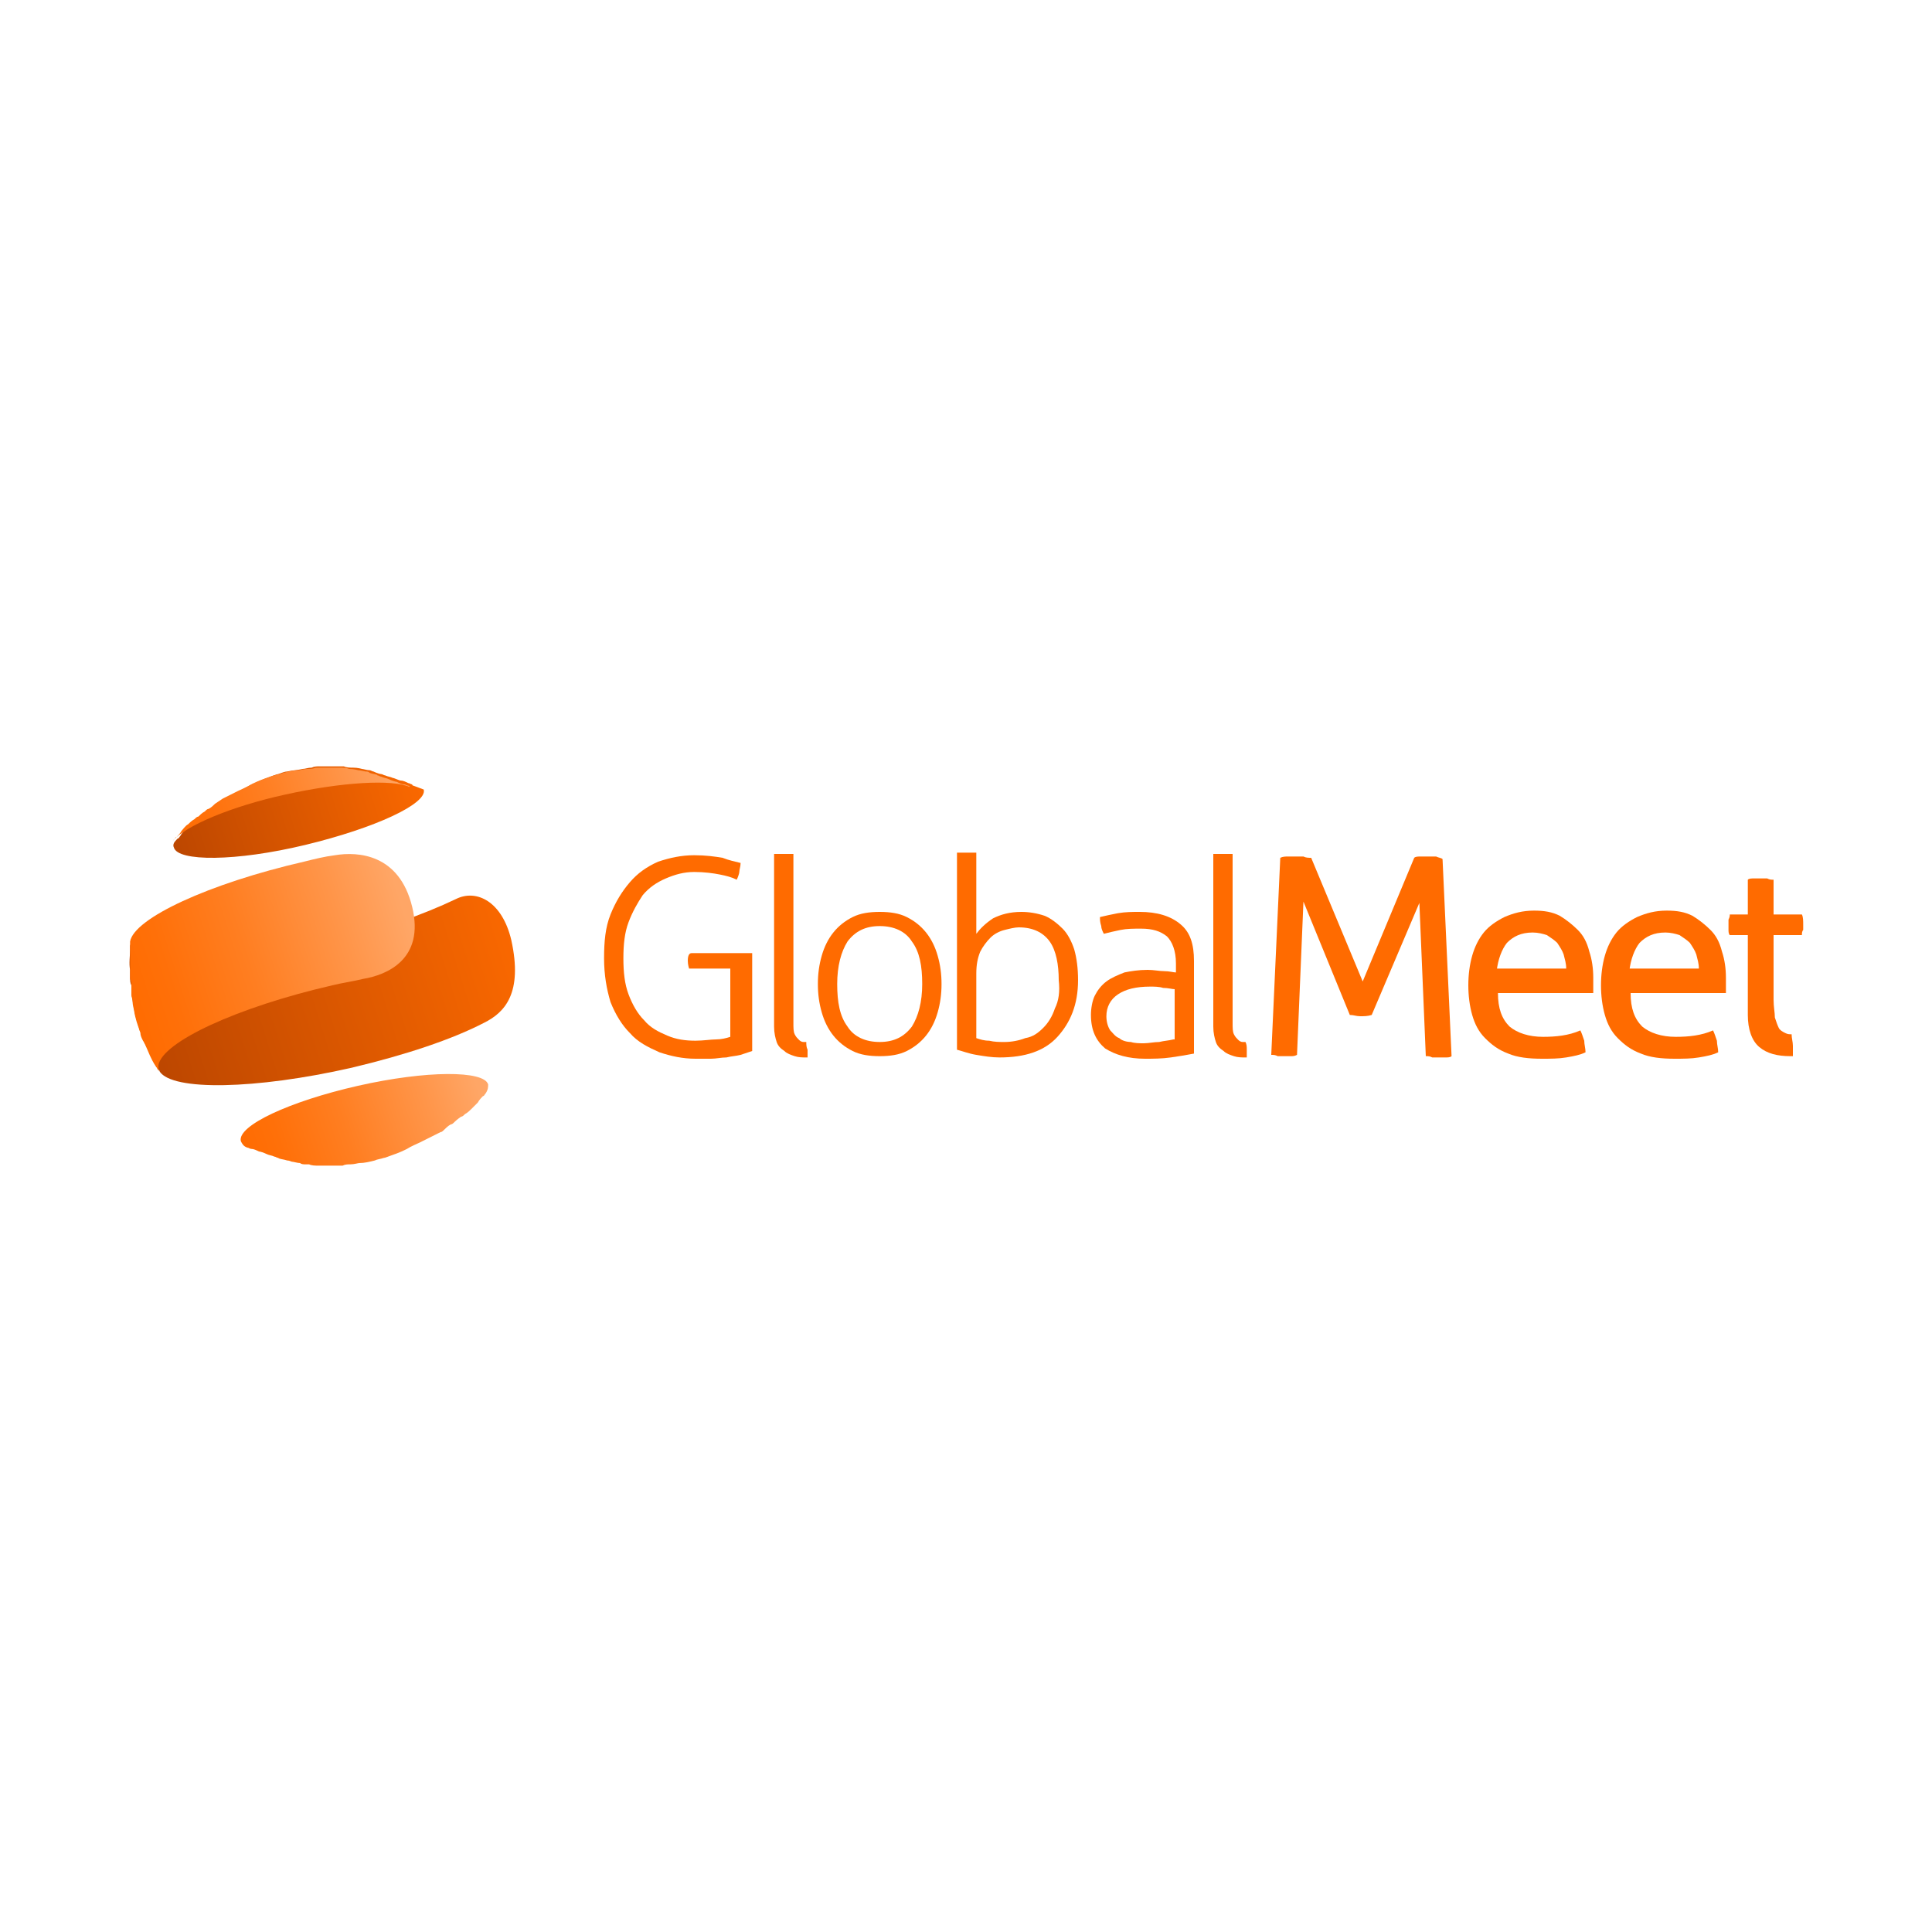 <?xml version="1.0" ?>
<svg xmlns="http://www.w3.org/2000/svg" viewBox="0 0 150 150" xml:space="preserve">
	<style type="text/css">
	.st0{fill:#FF6B00;}
	.st1{fill:url(#Middle_2_);}
	.st2{fill:url(#Top_2_);}
	.st3{fill:url(#Bottom_1_);}
	.st4{fill:url(#Middle_3_);}
	.st5{fill:url(#Top_3_);}
</style>
	<g>
		<g>
			<path class="st0" d="M111.5,66.5c-0.2,0-0.4,0-0.6,0c-0.2,0-0.4,0-0.6,0c-0.2,0-0.4,0-0.5,0.1l-4,9.6l-4-9.6c-0.2,0-0.4,0-0.6-0.1    c-0.2,0-0.5,0-0.6,0c-0.2,0-0.4,0-0.6,0c-0.2,0-0.4,0-0.6,0.1l-0.7,15.3c0.2,0,0.3,0,0.5,0.1c0.2,0,0.3,0,0.5,0c0.2,0,0.3,0,0.5,0    c0.2,0,0.3,0,0.5-0.1l0.5-11.9l3.6,8.8c0.3,0,0.5,0.1,0.8,0.1c0.3,0,0.6,0,0.9-0.1l3.7-8.7l0.5,11.9c0.2,0,0.3,0,0.5,0.1    c0.2,0,0.4,0,0.5,0c0.2,0,0.4,0,0.5,0c0.2,0,0.4,0,0.5-0.1l-0.7-15.3C111.9,66.6,111.7,66.6,111.5,66.5z"/>
			<path class="st0" d="M122.5,72.2c-0.4-0.4-0.9-0.8-1.4-1.1c-0.6-0.3-1.2-0.4-2-0.4c-0.9,0-1.6,0.2-2.3,0.5    c-0.6,0.3-1.2,0.7-1.6,1.2c-0.4,0.5-0.7,1.1-0.9,1.8c-0.2,0.7-0.3,1.5-0.3,2.3c0,0.8,0.1,1.6,0.3,2.3c0.2,0.7,0.5,1.3,1,1.8    c0.5,0.5,1,0.9,1.8,1.2c0.7,0.3,1.6,0.4,2.6,0.4c0.7,0,1.3,0,1.9-0.1c0.6-0.1,1.1-0.2,1.5-0.4c0-0.3-0.1-0.6-0.1-0.9    c-0.1-0.3-0.2-0.6-0.3-0.8c-0.9,0.4-1.9,0.5-2.9,0.5c-1.1,0-2-0.3-2.6-0.8c-0.6-0.6-0.9-1.4-0.9-2.6h7.4c0-0.2,0-0.3,0-0.6    c0-0.2,0-0.4,0-0.6c0-0.7-0.1-1.4-0.3-2C123.2,73.1,122.9,72.6,122.5,72.2z M116.2,75.4c0.1-0.9,0.4-1.7,0.8-2.2    c0.5-0.5,1.1-0.8,2-0.8c0.4,0,0.8,0.1,1.1,0.2c0.3,0.2,0.6,0.4,0.8,0.6c0.2,0.3,0.4,0.6,0.5,0.9c0.1,0.4,0.2,0.7,0.2,1.1H116.2z"/>
			<path class="st0" d="M132.8,72.2c-0.4-0.4-0.9-0.8-1.4-1.1c-0.6-0.3-1.2-0.4-2-0.4c-0.9,0-1.6,0.2-2.3,0.5    c-0.6,0.3-1.2,0.7-1.6,1.2c-0.4,0.5-0.7,1.1-0.9,1.8c-0.2,0.7-0.3,1.5-0.3,2.3c0,0.8,0.1,1.6,0.3,2.3c0.2,0.7,0.5,1.3,1,1.8    c0.5,0.5,1,0.9,1.8,1.2c0.7,0.3,1.6,0.4,2.6,0.4c0.7,0,1.3,0,1.9-0.1c0.6-0.1,1.1-0.2,1.5-0.4c0-0.3-0.1-0.6-0.1-0.9    c-0.1-0.3-0.2-0.6-0.3-0.8c-0.9,0.4-1.9,0.5-2.9,0.5c-1.1,0-2-0.3-2.6-0.8c-0.6-0.6-0.9-1.4-0.9-2.6h7.4c0-0.2,0-0.3,0-0.6    c0-0.2,0-0.4,0-0.6c0-0.7-0.1-1.4-0.3-2C133.5,73.1,133.2,72.6,132.8,72.2z M126.5,75.4c0.1-0.9,0.4-1.7,0.8-2.2    c0.5-0.5,1.1-0.8,2-0.8c0.4,0,0.8,0.1,1.1,0.2c0.3,0.2,0.6,0.4,0.8,0.6c0.2,0.3,0.4,0.6,0.5,0.9c0.1,0.4,0.2,0.7,0.2,1.1H126.5z"/>
			<path class="st0" d="M139.9,71h-2.2v-2.7c-0.2,0-0.3,0-0.5-0.1c-0.2,0-0.4,0-0.5,0c-0.2,0-0.3,0-0.5,0c-0.2,0-0.4,0-0.5,0.1V71    h-1.4c0,0.1,0,0.2-0.1,0.4c0,0.1,0,0.3,0,0.4c0,0.1,0,0.3,0,0.4c0,0.1,0,0.3,0.1,0.4h0.6h0.8v2.1v4.1c0,1.1,0.3,2,0.9,2.5    c0.6,0.5,1.4,0.7,2.4,0.7c0.1,0,0.2,0,0.2,0c0-0.2,0-0.5,0-0.8c0-0.3-0.1-0.6-0.1-0.9c-0.2,0-0.3,0-0.5-0.1    c-0.2-0.1-0.4-0.2-0.5-0.4c-0.1-0.2-0.2-0.5-0.3-0.8c0-0.4-0.1-0.8-0.1-1.4v-5h2.2c0-0.1,0-0.3,0.1-0.4c0-0.1,0-0.3,0-0.4    C140,71.5,140,71.2,139.9,71z"/>
			<path class="st0" d="M71.9,72.4c-0.4-0.5-0.9-0.9-1.5-1.2c-0.6-0.3-1.3-0.4-2.1-0.4c-0.8,0-1.5,0.1-2.1,0.4    c-0.6,0.3-1.1,0.7-1.5,1.2c-0.4,0.5-0.7,1.1-0.9,1.8c-0.2,0.7-0.3,1.4-0.3,2.2c0,0.8,0.1,1.5,0.3,2.2c0.2,0.7,0.5,1.3,0.9,1.8    c0.4,0.5,0.9,0.9,1.5,1.2c0.6,0.3,1.3,0.4,2.1,0.4c0.8,0,1.5-0.1,2.1-0.4c0.6-0.3,1.1-0.7,1.5-1.2c0.4-0.5,0.7-1.1,0.9-1.8    c0.2-0.7,0.3-1.4,0.3-2.2c0-0.8-0.1-1.5-0.3-2.2C72.6,73.5,72.3,72.9,71.9,72.4z M70.8,79.7c-0.6,0.8-1.4,1.2-2.5,1.2    c-1.1,0-2-0.4-2.5-1.2c-0.6-0.8-0.8-1.9-0.8-3.3c0-1.4,0.3-2.5,0.8-3.3c0.6-0.8,1.4-1.2,2.5-1.2c1.1,0,2,0.4,2.5,1.2    c0.6,0.8,0.8,1.9,0.8,3.3C71.6,77.8,71.3,78.9,70.8,79.7z"/>
			<path class="st0" d="M82.5,72.1c-0.4-0.4-0.9-0.8-1.4-1c-0.6-0.2-1.2-0.3-1.8-0.3c-0.9,0-1.6,0.2-2.2,0.5c-0.6,0.4-1,0.8-1.3,1.2    v-6.3c-0.1,0-0.2,0-0.4,0c-0.2,0-0.3,0-0.3,0c-0.1,0-0.2,0-0.4,0c-0.1,0-0.3,0-0.4,0v15.3c0.4,0.1,0.9,0.3,1.5,0.4    c0.6,0.1,1.2,0.2,1.8,0.2c2,0,3.5-0.5,4.5-1.6s1.6-2.5,1.6-4.4c0-0.9-0.1-1.7-0.3-2.4C83.2,73.1,82.9,72.5,82.5,72.1z M81.9,78.3    c-0.2,0.6-0.5,1.1-0.9,1.5c-0.4,0.4-0.8,0.7-1.4,0.8c-0.5,0.2-1.1,0.3-1.6,0.3c-0.4,0-0.8,0-1.2-0.1c-0.4,0-0.7-0.1-1-0.2v-5    c0-0.7,0.1-1.2,0.3-1.7c0.2-0.4,0.5-0.8,0.8-1.1c0.3-0.3,0.7-0.5,1.1-0.6c0.4-0.1,0.8-0.2,1.1-0.2c1.1,0,1.9,0.4,2.4,1.1    c0.5,0.7,0.7,1.8,0.7,3C82.3,77,82.2,77.7,81.9,78.3z"/>
			<path class="st0" d="M88.5,70.8c-0.6,0-1.1,0-1.7,0.1c-0.5,0.1-1,0.2-1.4,0.3c0,0.2,0,0.4,0.1,0.7c0,0.2,0.1,0.4,0.2,0.6    c0.4-0.1,0.8-0.2,1.3-0.3c0.5-0.1,1-0.1,1.6-0.1c0.9,0,1.5,0.2,2,0.6c0.4,0.4,0.7,1.1,0.7,2.1v0.7c-0.2,0-0.5-0.1-0.9-0.1    c-0.4,0-0.8-0.1-1.3-0.1c-0.7,0-1.3,0.1-1.8,0.2c-0.5,0.2-1,0.4-1.4,0.7c-0.4,0.3-0.7,0.7-0.9,1.1c-0.2,0.4-0.3,1-0.3,1.5    c0,1.2,0.4,2,1.1,2.6c0.8,0.5,1.8,0.8,3.1,0.8c0.6,0,1.3,0,2-0.1c0.7-0.1,1.3-0.2,1.8-0.3v-7.2c0-1.3-0.3-2.2-1-2.8    C90.9,71.1,89.8,70.8,88.5,70.8z M91.1,80.7c-0.4,0.1-0.7,0.1-1.1,0.2c-0.4,0-0.8,0.1-1.2,0.1c-0.3,0-0.7,0-1-0.1    c-0.3,0-0.7-0.1-0.9-0.3c-0.3-0.1-0.5-0.4-0.7-0.6c-0.2-0.3-0.3-0.7-0.3-1.1c0-0.7,0.3-1.3,0.9-1.7c0.6-0.4,1.4-0.6,2.5-0.6    c0.3,0,0.7,0,1,0.1c0.4,0,0.7,0.1,0.9,0.1V80.7z"/>
			<path class="st0" d="M53.4,74.6c0,0.3,0.1,0.6,0.1,0.6h3.2v5.3c-0.3,0.1-0.7,0.2-1.1,0.2c-0.4,0-1,0.1-1.6,0.1    c-0.8,0-1.5-0.1-2.2-0.4c-0.7-0.3-1.3-0.6-1.8-1.2c-0.5-0.5-0.9-1.2-1.2-2c-0.3-0.8-0.4-1.7-0.4-2.8c0-1.1,0.1-2,0.4-2.8    c0.3-0.8,0.7-1.5,1.1-2.1c0.5-0.6,1.1-1,1.8-1.3c0.7-0.3,1.4-0.5,2.2-0.5c0.8,0,1.5,0.1,2,0.2c0.5,0.1,0.9,0.2,1.3,0.4    c0.1-0.2,0.2-0.5,0.2-0.6c0-0.2,0.1-0.4,0.1-0.7c-0.4-0.1-0.9-0.2-1.4-0.4c-0.6-0.1-1.3-0.2-2.2-0.2c-1,0-1.9,0.2-2.8,0.5    c-0.9,0.4-1.6,0.9-2.2,1.6c-0.6,0.7-1.1,1.5-1.5,2.5c-0.4,1-0.5,2.1-0.5,3.4s0.2,2.4,0.5,3.4c0.4,1,0.9,1.8,1.5,2.4    c0.6,0.7,1.4,1.1,2.3,1.5c0.9,0.3,1.8,0.5,2.8,0.5c0.4,0,0.8,0,1.2,0c0.4,0,0.8-0.1,1.2-0.1c0.4-0.1,0.7-0.1,1.1-0.2    c0.3-0.1,0.6-0.2,0.9-0.3v-6.3h0V74h-4.7C53.5,74,53.4,74.2,53.4,74.6z"/>
			<path class="st0" d="M62.6,80.9c-0.1,0-0.1,0-0.2,0c-0.2,0-0.3-0.1-0.4-0.2c-0.1-0.1-0.2-0.2-0.3-0.4c-0.1-0.2-0.1-0.5-0.1-0.9    V66.3c-0.1,0-0.2,0-0.4,0c-0.2,0-0.3,0-0.3,0c-0.1,0-0.2,0-0.4,0c-0.1,0-0.3,0-0.4,0v13.4c0,0.5,0.1,0.9,0.2,1.2    c0.1,0.3,0.3,0.5,0.6,0.7c0.2,0.2,0.5,0.3,0.8,0.4c0.3,0.1,0.6,0.1,0.9,0.1c0,0,0,0,0.1,0c0-0.2,0-0.4,0-0.6    C62.6,81.3,62.6,81.1,62.6,80.9z"/>
			<path class="st0" d="M96.7,80.9c-0.1,0-0.1,0-0.2,0c-0.2,0-0.3-0.1-0.4-0.2c-0.1-0.1-0.2-0.2-0.3-0.4c-0.1-0.2-0.1-0.5-0.1-0.9    V66.3c-0.1,0-0.2,0-0.4,0c-0.2,0-0.3,0-0.3,0c-0.1,0-0.2,0-0.4,0c-0.1,0-0.3,0-0.4,0v13.4c0,0.5,0.1,0.9,0.2,1.2    c0.1,0.3,0.3,0.5,0.6,0.7c0.2,0.2,0.5,0.3,0.8,0.4c0.3,0.1,0.6,0.1,0.9,0.1c0,0,0,0,0.1,0c0-0.2,0-0.4,0-0.6    C96.8,81.3,96.8,81.1,96.7,80.9z"/>
		</g>
		<g>
			<g id="Inside">
				<linearGradient id="Middle_2_" gradientUnits="userSpaceOnUse" x1="42.02" y1="70.84" x2="11.816" y2="80.366">
					<stop offset="0" style="stop-color:#FF6B00"/>
					<stop offset="1" style="stop-color:#BD4700"/>
				</linearGradient>
				<path id="Middle_1_" class="st1" d="M10.1,73.1c0,0.1,0,0.2,0,0.3c0,0.1,0,0.2,0,0.3c0,0.5-0.1,1.1,0,1.6c0,0.4,0,0.6,0,0.6     c0,0.2,0,0.4,0.1,0.6c0,0.1,0,0.2,0,0.3c0,0.1,0,0.2,0,0.3c0,0.2,0.1,0.4,0.1,0.6c0,0.2,0.1,0.3,0.1,0.6c0.1,0.6,0.3,1.2,0.4,1.5     c0,0.1,0.1,0.2,0.1,0.3c0.1,0.2,0.2,0.4,0.2,0.6c0,0.1,0.2,0.4,0.3,0.6c0.1,0.2,0.4,0.8,0.7,1.4c0,0.1,0.1,0.2,0.2,0.3     c0,0.1,0.1,0.1,0.1,0.2h0c1,1.5,7.4,1.4,14.9-0.3c4.2-1,7.8-2.2,10.3-3.5c1.6-0.8,3-2.3,2.1-6.4c-0.7-3-2.7-4-4.3-3.2     c-2.5,1.2-6.1,2.5-10.3,3.5c-7.9,1.8-14.6,1.8-15,0C10.1,73.3,10.1,73.2,10.1,73.1L10.1,73.1z"/>
				<linearGradient id="Top_2_" gradientUnits="userSpaceOnUse" x1="33.96" y1="59.323" x2="13.718" y2="65.707">
					<stop offset="0" style="stop-color:#FF6B00"/>
					<stop offset="1" style="stop-color:#BD4700"/>
				</linearGradient>
				<path id="Top_1_" class="st2" d="M32.1,61c0,0-0.1,0-0.1-0.1c-0.1,0-0.2-0.1-0.3-0.1c-0.2-0.1-0.4-0.2-0.6-0.2     c-0.1,0-0.5-0.2-0.6-0.2c-0.2-0.1-0.4-0.1-0.6-0.2c-0.1,0-0.2-0.1-0.3-0.1c-0.1,0-0.4-0.1-0.6-0.2c-0.1,0-0.2-0.1-0.3-0.1     c-0.2,0-0.5-0.1-0.6-0.1c0,0-0.3-0.1-0.7-0.1l0,0c-0.2,0-0.5,0-0.7-0.1c-0.2,0-0.5,0-0.7,0c-0.1,0-0.3,0-0.4,0     c-0.1,0-0.2,0-0.3,0c-0.2,0-0.4,0-0.5,0c-0.2,0-0.4,0-0.6,0.1c-0.3,0-0.5,0.1-0.7,0.1c-0.4,0.1-0.8,0.1-1.2,0.2     c-0.2,0-0.4,0.1-0.7,0.2c-0.1,0-0.3,0.1-0.6,0.2c-0.6,0.2-1,0.4-1.2,0.5c-0.3,0.1-0.8,0.4-1,0.5c-0.2,0.1-0.4,0.2-0.6,0.3     c-0.2,0.1-0.4,0.2-0.6,0.3c-0.4,0.2-0.6,0.4-0.6,0.4c-0.2,0.1-0.4,0.3-0.5,0.4c-0.1,0.1-0.2,0.1-0.3,0.2     c-0.2,0.2-0.4,0.4-0.5,0.4c-0.1,0.1-0.2,0.2-0.3,0.2c-0.1,0.1-0.3,0.3-0.5,0.4c-0.1,0.1-0.4,0.4-0.5,0.5     c-0.1,0.1-0.3,0.3-0.4,0.5c-0.1,0.1-0.1,0.2-0.2,0.2c0,0-0.1,0.1-0.1,0.1l0,0c-0.2,0.2-0.3,0.4-0.2,0.6c0.3,1.1,4.8,1.1,10.2-0.2     s9.5-3.2,9.2-4.3C32.6,61.2,32.4,61.1,32.1,61L32.1,61z"/>
			</g>
			<g id="Outside">
				<linearGradient id="Bottom_1_" gradientUnits="userSpaceOnUse" x1="37.119" y1="84.32" x2="18.781" y2="90.202">
					<stop offset="2.723107e-03" style="stop-color:#FFA666"/>
					<stop offset="0.223" style="stop-color:#FF9549"/>
					<stop offset="0.563" style="stop-color:#FF7E21"/>
					<stop offset="0.834" style="stop-color:#FF7009"/>
					<stop offset="1" style="stop-color:#FF6B00"/>
				</linearGradient>
				<path id="Bottom" class="st3" d="M33.8,88.1c-0.2,0.1-0.4,0.2-0.6,0.3c-0.2,0.1-0.4,0.2-0.6,0.3c-0.2,0.1-0.7,0.3-1,0.5     c-0.2,0.1-0.6,0.3-1.2,0.5c-0.3,0.1-0.5,0.2-0.6,0.2c-0.3,0.1-0.5,0.1-0.7,0.2c-0.4,0.1-0.8,0.2-1.2,0.2c-0.1,0-0.4,0.1-0.7,0.1     c-0.2,0-0.4,0-0.6,0.1c-0.2,0-0.4,0-0.5,0c-0.1,0-0.2,0-0.3,0c-0.1,0-0.3,0-0.4,0c-0.2,0-0.5,0-0.7,0c-0.2,0-0.5,0-0.7-0.1l0,0     c-0.1,0-0.2,0-0.3,0c-0.1,0-0.3,0-0.4-0.1c-0.2,0-0.5-0.1-0.6-0.1c-0.1,0-0.2-0.1-0.4-0.1c-0.3-0.1-0.6-0.1-0.7-0.2     c-0.1,0-0.2-0.1-0.3-0.1c-0.2-0.1-0.4-0.1-0.6-0.2c-0.2-0.1-0.5-0.2-0.6-0.2c-0.2-0.1-0.4-0.2-0.6-0.2c-0.1,0-0.2-0.1-0.3-0.1     c-0.3-0.1-0.4-0.3-0.5-0.5c-0.3-1.2,3.8-3.1,9.1-4.3c5.3-1.2,9.8-1.2,10.1-0.1c0,0.2,0,0.4-0.2,0.7l0,0c-0.1,0.1-0.1,0.2-0.2,0.2     c-0.1,0.1-0.3,0.3-0.4,0.5c-0.1,0.1-0.3,0.3-0.5,0.5c-0.1,0.1-0.3,0.3-0.5,0.4c-0.1,0.1-0.2,0.2-0.3,0.2c0,0-0.3,0.2-0.5,0.4     c-0.1,0.1-0.2,0.2-0.3,0.2c-0.2,0.1-0.4,0.3-0.5,0.4c-0.1,0.1-0.2,0.2-0.3,0.2C34,88,33.8,88.1,33.8,88.1"/>
				<linearGradient id="Middle_3_" gradientUnits="userSpaceOnUse" x1="31.44" y1="70.702" x2="9.707" y2="77.673">
					<stop offset="2.723107e-03" style="stop-color:#FFA666"/>
					<stop offset="0.223" style="stop-color:#FF9549"/>
					<stop offset="0.563" style="stop-color:#FF7E21"/>
					<stop offset="0.834" style="stop-color:#FF7009"/>
					<stop offset="1" style="stop-color:#FF6B00"/>
				</linearGradient>
				<path id="Middle" class="st4" d="M10.1,73.1c0.3-1.8,6.1-4.5,13.5-6.2c0.8-0.2,1.6-0.4,2.4-0.5c1.8-0.3,5-0.1,6,4     c1,4.1-2,5.3-3.8,5.6c-0.8,0.2-1.6,0.3-2.4,0.5c-7.4,1.7-13.2,4.4-13.5,6.2c0,0.1,0,0.2,0,0.3c0,0.1,0.1,0.2,0.1,0.3h0     c0-0.1-0.1-0.2-0.1-0.2c-0.1-0.1-0.1-0.2-0.2-0.3c-0.4-0.6-0.6-1.2-0.7-1.4c-0.1-0.2-0.2-0.5-0.3-0.6c-0.1-0.2-0.2-0.4-0.2-0.6     c0-0.1-0.1-0.2-0.1-0.3c-0.1-0.3-0.3-0.8-0.4-1.5c-0.1-0.4-0.1-0.5-0.1-0.6c0-0.2-0.1-0.4-0.1-0.6c0-0.1,0-0.2,0-0.3     c0-0.1,0-0.2,0-0.3c0-0.2,0-0.4-0.1-0.6c0,0,0-0.3,0-0.6c0-0.5,0-1.1,0-1.6c0-0.1,0-0.2,0-0.3C10.1,73.3,10.1,73.2,10.1,73.1     L10.1,73.1z"/>
				<linearGradient id="Top_3_" gradientUnits="userSpaceOnUse" x1="30.927" y1="59.167" x2="13.001" y2="64.917">
					<stop offset="2.723107e-03" style="stop-color:#FFA666"/>
					<stop offset="0.223" style="stop-color:#FF9549"/>
					<stop offset="0.563" style="stop-color:#FF7E21"/>
					<stop offset="0.834" style="stop-color:#FF7009"/>
					<stop offset="1" style="stop-color:#FF6B00"/>
				</linearGradient>
				<path id="Top" class="st5" d="M13.4,65.3c0,0,0.1-0.1,0.1-0.1c0.1-0.1,0.1-0.2,0.2-0.2c0.1-0.1,0.3-0.3,0.4-0.5     c0.1-0.1,0.3-0.4,0.5-0.5c0.1-0.1,0.3-0.3,0.5-0.4c0.1-0.1,0.2-0.2,0.3-0.2c0.1-0.1,0.3-0.3,0.5-0.4c0.1-0.1,0.2-0.2,0.3-0.2     c0.2-0.1,0.4-0.3,0.5-0.4c0,0,0.3-0.2,0.6-0.4c0.2-0.1,0.4-0.2,0.6-0.3c0.2-0.1,0.4-0.2,0.6-0.3c0.2-0.1,0.7-0.3,1-0.5     c0.2-0.1,0.6-0.3,1.2-0.5c0.3-0.1,0.5-0.2,0.6-0.2c0.3-0.1,0.5-0.1,0.7-0.2c0.4-0.1,0.8-0.2,1.2-0.2c0.1,0,0.4-0.1,0.7-0.1     c0.2,0,0.4,0,0.6-0.1c0.2,0,0.4,0,0.5,0c0.1,0,0.2,0,0.3,0c0.1,0,0.3,0,0.4,0c0.2,0,0.5,0,0.7,0c0.2,0,0.5,0,0.7,0.1l0,0     c0.4,0,0.7,0.1,0.7,0.1c0.2,0,0.5,0.1,0.6,0.1c0.1,0,0.2,0,0.3,0.1c0.2,0.1,0.6,0.1,0.6,0.2c0.1,0,0.2,0.1,0.3,0.1     c0.2,0.1,0.4,0.1,0.6,0.2c0.2,0.1,0.5,0.2,0.6,0.2c0.2,0.1,0.4,0.2,0.6,0.2c0.1,0,0.2,0.1,0.3,0.1c0,0,0.1,0,0.1,0.1h0     c-1.3-0.6-5.2-0.4-9.7,0.6C18,62.6,14.4,64.1,13.4,65.3L13.4,65.3z"/>
			</g>
		</g>
	</g>
</svg>